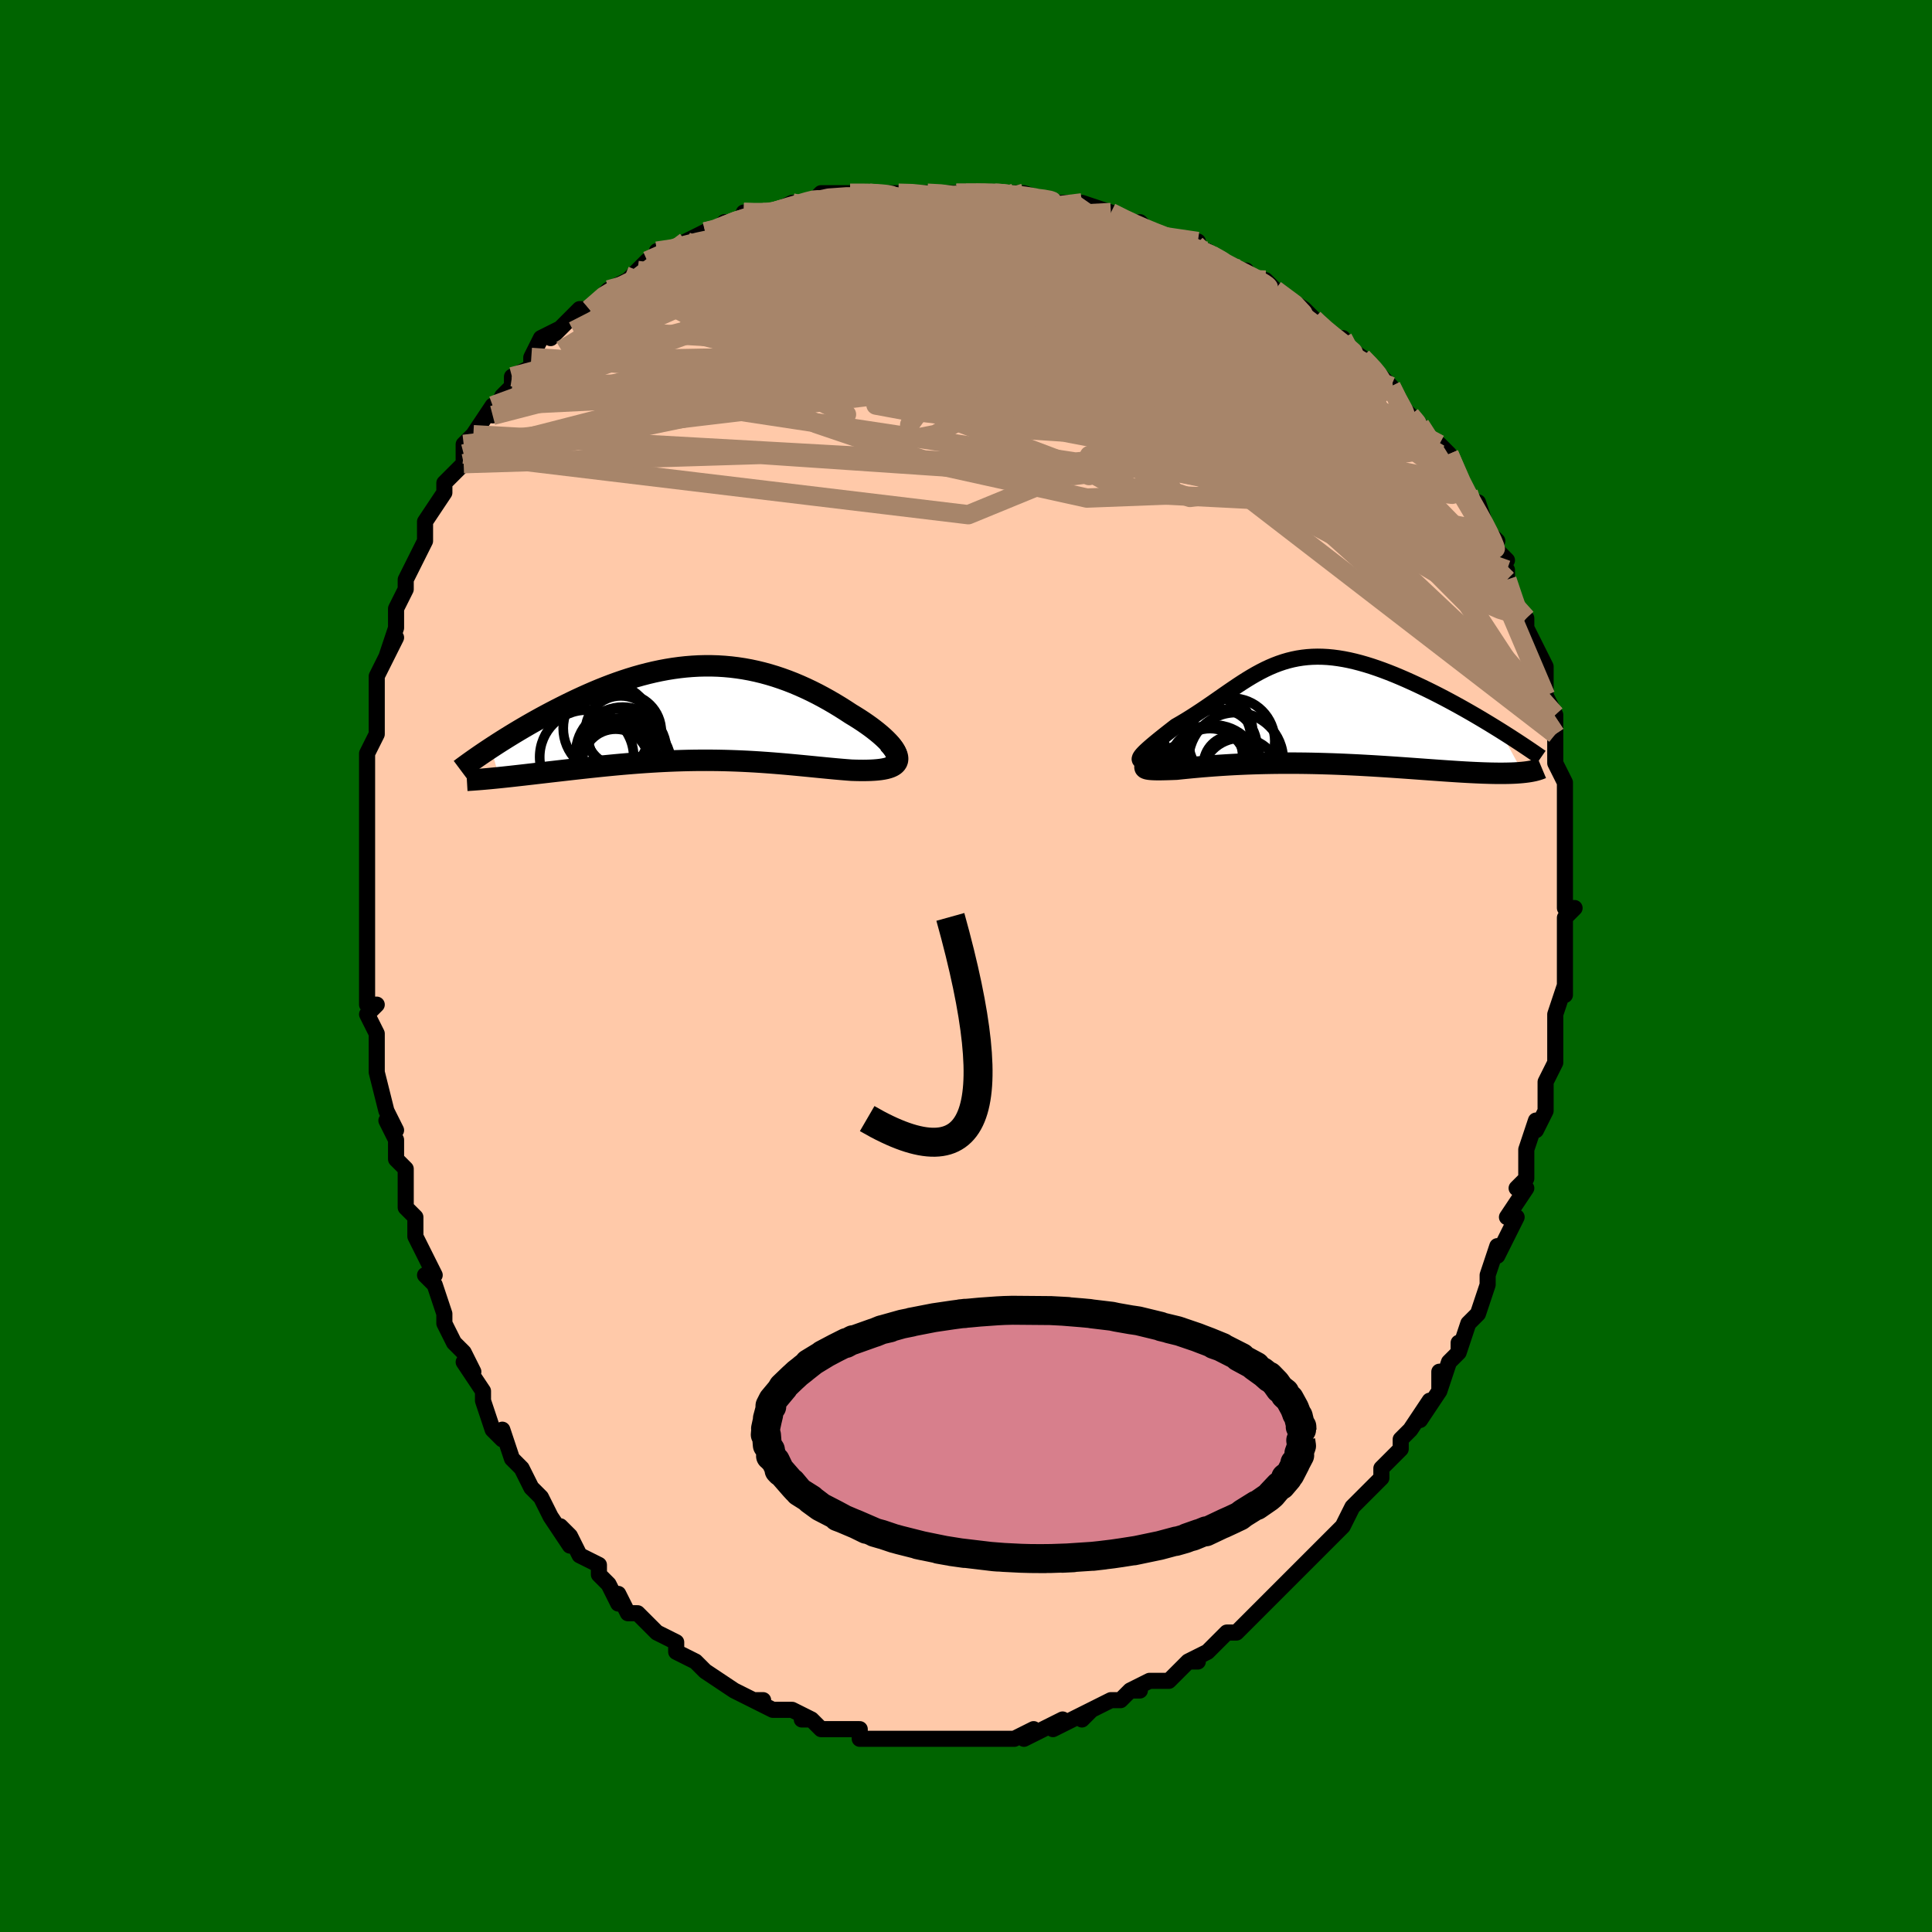 <svg viewBox="-100 -100 200 200" xmlns="http://www.w3.org/2000/svg" width="400" height="400" id="face-svg"><defs><clipPath id="leftEyeClipPath"><polyline points="19.922,3.916,19.793,3.701,19.631,3.474,19.44,3.239,19.22,2.995,18.974,2.745,18.702,2.488,18.407,2.227,18.089,1.962,17.75,1.694,17.392,1.424,17.015,1.154,16.621,0.883,16.211,0.614,15.786,0.346,15.347,0.08,14.8,-0.278,14.242,-0.631,13.671,-0.977,13.091,-1.315,12.5,-1.644,11.901,-1.963,11.294,-2.269,10.679,-2.562,10.058,-2.841,9.431,-3.106,8.798,-3.354,8.159,-3.585,7.516,-3.8,6.869,-3.996,6.219,-4.174,5.565,-4.333,4.908,-4.473,4.248,-4.593,3.587,-4.693,2.924,-4.774,2.259,-4.835,1.594,-4.876,0.928,-4.897,0.262,-4.899,-0.404,-4.882,-1.069,-4.845,-1.733,-4.791,-2.395,-4.718,-3.056,-4.628,-3.714,-4.521,-4.369,-4.398,-5.022,-4.259,-5.67,-4.105,-6.315,-3.938,-6.955,-3.757,-7.589,-3.563,-8.219,-3.358,-8.842,-3.143,-9.459,-2.917,-10.069,-2.683,-10.671,-2.442,-11.266,-2.193,-11.852,-1.938,-12.43,-1.679,-12.998,-1.416,-13.556,-1.15,-14.104,-0.882,-14.642,-0.613,-15.169,-0.345,-15.684,-0.077,-16.189,0.191,-16.685,0.459,-17.174,0.729,-17.653,0.998,-18.123,1.267,-18.583,1.535,-19.034,1.802,-19.476,2.067,-19.907,2.33,-20.327,2.59,-20.738,2.848,-21.138,3.102,-21.527,3.354,-21.905,3.601,-21.051,6.677,-20.656,6.636,-20.25,6.593,-19.834,6.548,-19.407,6.5,-18.97,6.451,-18.523,6.401,-18.066,6.348,-17.6,6.295,-17.125,6.239,-16.641,6.183,-16.149,6.126,-15.649,6.068,-15.14,6.01,-14.625,5.951,-14.1,5.891,-13.565,5.83,-13.02,5.769,-12.464,5.707,-11.9,5.645,-11.328,5.584,-10.748,5.523,-10.16,5.463,-9.566,5.405,-8.967,5.348,-8.361,5.293,-7.751,5.241,-7.137,5.191,-6.518,5.144,-5.897,5.1,-5.273,5.06,-4.646,5.023,-4.017,4.99,-3.387,4.961,-2.756,4.936,-2.124,4.916,-1.492,4.9,-0.86,4.889,-0.228,4.883,0.404,4.882,1.034,4.885,1.664,4.893,2.292,4.906,2.92,4.924,3.545,4.946,4.169,4.973,4.79,5.004,5.41,5.039,6.027,5.078,6.642,5.121,7.255,5.167,7.865,5.216,8.471,5.267,9.075,5.321,9.676,5.377,10.272,5.434,10.865,5.491,11.454,5.549,12.038,5.607,12.617,5.663,13.19,5.718,13.757,5.771,14.317,5.82,14.869,5.866,15.413,5.908,15.838,5.921,16.251,5.929,16.65,5.931,17.036,5.926,17.406,5.915,17.759,5.896,18.094,5.869,18.411,5.833,18.707,5.787,18.981,5.731,19.232,5.663,19.457,5.584,19.657,5.492,19.827,5.387,19.968,5.268"></polyline></clipPath><clipPath id="rightEyeClipPath"><polyline points="-17.836,4.695,-17.748,4.564,-17.628,4.417,-17.479,4.256,-17.304,4.082,-17.104,3.896,-16.881,3.697,-16.638,3.488,-16.377,3.268,-16.098,3.038,-15.805,2.8,-15.498,2.554,-15.178,2.301,-14.848,2.041,-14.508,1.776,-14.159,1.506,-13.636,1.205,-13.116,0.894,-12.601,0.574,-12.09,0.246,-11.585,-0.086,-11.084,-0.423,-10.59,-0.761,-10.1,-1.1,-9.616,-1.437,-9.137,-1.772,-8.661,-2.101,-8.189,-2.424,-7.721,-2.739,-7.254,-3.045,-6.789,-3.339,-6.324,-3.621,-5.86,-3.889,-5.394,-4.142,-4.927,-4.379,-4.458,-4.599,-3.985,-4.801,-3.509,-4.983,-3.029,-5.146,-2.543,-5.289,-2.052,-5.41,-1.555,-5.511,-1.051,-5.589,-0.541,-5.646,-0.024,-5.681,0.499,-5.694,1.03,-5.685,1.568,-5.655,2.113,-5.603,2.665,-5.53,3.223,-5.438,3.788,-5.326,4.358,-5.194,4.933,-5.045,5.513,-4.879,6.096,-4.697,6.682,-4.499,7.271,-4.288,7.861,-4.064,8.451,-3.829,9.04,-3.583,9.627,-3.329,10.211,-3.067,10.791,-2.8,11.365,-2.529,11.932,-2.255,12.494,-1.977,13.053,-1.693,13.61,-1.404,14.163,-1.11,14.712,-0.813,15.256,-0.513,15.795,-0.211,16.328,0.093,16.854,0.398,17.372,0.703,17.883,1.008,18.385,1.312,18.879,1.615,19.364,1.915,21.748,6.29,21.479,6.314,21.197,6.335,20.901,6.352,20.593,6.365,20.271,6.374,19.936,6.38,19.588,6.383,19.227,6.382,18.853,6.378,18.467,6.371,18.068,6.36,17.657,6.347,17.234,6.33,16.799,6.311,16.351,6.289,15.889,6.265,15.412,6.237,14.922,6.207,14.418,6.174,13.901,6.14,13.37,6.103,12.826,6.065,12.271,6.025,11.702,5.984,11.123,5.942,10.532,5.899,9.93,5.856,9.317,5.813,8.695,5.77,8.064,5.727,7.423,5.685,6.775,5.644,6.118,5.604,5.455,5.567,4.784,5.53,4.109,5.497,3.427,5.465,2.742,5.436,2.052,5.41,1.359,5.388,0.664,5.368,-0.034,5.352,-0.732,5.34,-1.43,5.332,-2.128,5.328,-2.825,5.328,-3.52,5.332,-4.211,5.34,-4.899,5.353,-5.583,5.369,-6.26,5.39,-6.931,5.415,-7.595,5.444,-8.251,5.477,-8.896,5.514,-9.532,5.554,-10.156,5.597,-10.767,5.643,-11.365,5.691,-11.947,5.742,-12.513,5.794,-13.062,5.847,-13.592,5.9,-14.101,5.954,-14.507,5.969,-14.893,5.982,-15.256,5.992,-15.596,5.999,-15.912,6.002,-16.201,6,-16.462,5.993,-16.693,5.98,-16.893,5.961,-17.06,5.934,-17.191,5.901,-17.286,5.859,-17.342,5.807,-17.356,5.746,-17.327,5.674"></polyline></clipPath><filter id="fuzzy"><feTurbulence id="turbulence" baseFrequency="0.05" numOctaves="3" type="noise" result="noise"></feTurbulence><feDisplacementMap in="SourceGraphic" in2="noise" scale="2"></feDisplacementMap></filter><linearGradient id="rainbowGradient" x1="0%" y1="0%" x2="100%" y2="0%"><stop offset="0%" style="stop-color: rgb(80, 68, 68);  stop-opacity: 1"></stop><stop offset="50%" style="stop-color: rgb(255, 105, 180);  stop-opacity: 1"></stop><stop offset="100%" style="stop-color: rgb(255, 192, 203);  stop-opacity: 1"></stop></linearGradient></defs><title>That&#39;s an ugly face</title><desc>CREATED BY XUAN TANG, MORE INFO AT TXSTC55.GITHUB.IO</desc><rect x="-100" y="-100" width="100%" height="100%" opacity="1" fill="rgb(0, 100, 0)"></rect><polyline id="faceContour" points="62,-1,62,0,62,3,62,2,61,5,61,8,61,7,61,10,61,9,61,10,60,12,60,13,60,14,60,15,59,17,59,16,58,19,58,21,58,22,57,23,58,23,56,26,57,26,56,28,55,30,55,30,55,29,54,32,54,33,54,33,53,36,53,36,52,37,51,40,51,39,51,40,50,41,49,44,49,42,49,44,47,47,48,45,46,48,46,48,45,49,45,50,44,51,43,52,43,53,42,54,42,54,41,55,40,56,39,58,38,59,39,58,37,60,36,61,34,63,35,62,34,63,33,64,32,65,32,65,31,66,30,67,29,68,29,68,28,69,27,69,26,70,25,71,23,72,24,72,24,72,23,72,21,74,19,74,19,74,17,75,18,75,17,75,16,76,16,76,15,76,13,77,12,78,13,77,11,78,9,79,10,78,8,79,6,80,7,79,5,80,5,80,4,80,2,80,3,80,0,80,-1,80,-1,80,-2,80,-3,80,-3,80,-5,80,-6,80,-5,80,-7,80,-7,80,-10,80,-10,80,-11,80,-11,79,-14,79,-14,79,-15,79,-16,78,-16,78,-17,78,-16,78,-18,77,-19,77,-20,77,-22,76,-21,76,-22,76,-24,75,-24,75,-24,75,-27,73,-27,73,-28,72,-28,72,-30,71,-30,70,-32,69,-32,69,-33,68,-33,68,-34,67,-35,67,-36,65,-36,66,-37,64,-37,64,-38,63,-38,62,-40,61,-41,59,-42,58,-41,60,-43,57,-43,57,-43,57,-44,55,-45,54,-46,52,-46,52,-47,51,-48,48,-48,49,-49,48,-50,45,-50,45,-50,44,-50,44,-52,41,-51,42,-52,40,-53,39,-54,37,-54,36,-54,36,-55,33,-56,32,-55,32,-56,30,-57,28,-57,28,-57,26,-57,26,-58,25,-58,21,-59,20,-59,20,-59,19,-59,18,-60,16,-59,17,-60,15,-61,11,-61,10,-61,11,-61,9,-61,7,-62,5,-61,4,-62,4,-62,3,-62,-1,-62,-2,-62,-3,-62,-6,-62,-6,-62,-8,-62,-8,-62,-10,-62,-12,-62,-11,-62,-13,-62,-16,-62,-16,-62,-16,-62,-20,-62,-20,-62,-20,-62,-22,-61,-24,-61,-25,-61,-25,-61,-29,-61,-28,-61,-30,-60,-32,-59,-34,-60,-32,-59,-35,-59,-36,-59,-37,-58,-39,-58,-40,-58,-40,-57,-42,-56,-44,-56,-45,-56,-44,-56,-46,-54,-49,-54,-49,-54,-50,-53,-51,-52,-52,-52,-53,-52,-53,-52,-54,-51,-55,-49,-58,-49,-57,-48,-59,-47,-60,-47,-60,-47,-61,-45,-62,-45,-63,-45,-63,-44,-65,-42,-66,-43,-65,-40,-68,-41,-67,-40,-68,-39,-68,-39,-68,-37,-70,-37,-70,-35,-71,-34,-72,-33,-73,-31,-74,-32,-74,-30,-74,-29,-75,-29,-75,-29,-75,-27,-76,-26,-76,-25,-77,-23,-77,-23,-78,-21,-78,-20,-78,-20,-78,-20,-78,-18,-79,-16,-79,-16,-79,-15,-80,-14,-80,-12,-80,-10,-80,-10,-80,-10,-80,-8,-80,-7,-80,-5,-80,-5,-80,-4,-80,-3,-80,-1,-80,1,-80,0,-80,3,-80,5,-80,3,-80,6,-80,6,-80,9,-79,8,-79,9,-79,11,-79,12,-79,15,-78,15,-78,17,-77,17,-77,19,-76,18,-77,19,-76,21,-75,24,-75,23,-75,24,-74,25,-74,25,-74,27,-72,29,-72,29,-72,29,-71,31,-71,31,-71,33,-69,32,-70,35,-68,36,-67,36,-67,37,-66,39,-64,39,-65,38,-65,41,-63,42,-62,42,-62,43,-61,44,-60,44,-60,45,-58,45,-58,46,-57,47,-56,47,-56,49,-53,49,-54,50,-53,51,-51,51,-50,52,-49,52,-48,53,-48,54,-45,55,-44,54,-44,56,-42,55,-42,56,-40,56,-41,56,-40,57,-37,57,-37,58,-36,58,-35,58,-35,59,-33,59,-33,60,-31,60,-28,60,-27,60,-28,61,-26,61,-24,61,-24,61,-23,61,-23,61,-21,62,-19,62,-17,62,-18,62,-15,62,-15,62,-13,62,-12,62,-12,62,-11,62,-7,62,-6,63,-6,62,-5,62,-3,62,-2,62,-1,62,-1,62,0" fill="#ffc9a9" stroke="black" stroke-width="1.667" stroke-linejoin="round" filter="url(#fuzzy)"></polyline><g transform="translate(35.882 -26.329)"><polyline id="rightCountour" points="-17.836,4.695,-17.748,4.564,-17.628,4.417,-17.479,4.256,-17.304,4.082,-17.104,3.896,-16.881,3.697,-16.638,3.488,-16.377,3.268,-16.098,3.038,-15.805,2.8,-15.498,2.554,-15.178,2.301,-14.848,2.041,-14.508,1.776,-14.159,1.506,-13.636,1.205,-13.116,0.894,-12.601,0.574,-12.09,0.246,-11.585,-0.086,-11.084,-0.423,-10.59,-0.761,-10.1,-1.1,-9.616,-1.437,-9.137,-1.772,-8.661,-2.101,-8.189,-2.424,-7.721,-2.739,-7.254,-3.045,-6.789,-3.339,-6.324,-3.621,-5.86,-3.889,-5.394,-4.142,-4.927,-4.379,-4.458,-4.599,-3.985,-4.801,-3.509,-4.983,-3.029,-5.146,-2.543,-5.289,-2.052,-5.41,-1.555,-5.511,-1.051,-5.589,-0.541,-5.646,-0.024,-5.681,0.499,-5.694,1.03,-5.685,1.568,-5.655,2.113,-5.603,2.665,-5.53,3.223,-5.438,3.788,-5.326,4.358,-5.194,4.933,-5.045,5.513,-4.879,6.096,-4.697,6.682,-4.499,7.271,-4.288,7.861,-4.064,8.451,-3.829,9.04,-3.583,9.627,-3.329,10.211,-3.067,10.791,-2.8,11.365,-2.529,11.932,-2.255,12.494,-1.977,13.053,-1.693,13.61,-1.404,14.163,-1.11,14.712,-0.813,15.256,-0.513,15.795,-0.211,16.328,0.093,16.854,0.398,17.372,0.703,17.883,1.008,18.385,1.312,18.879,1.615,19.364,1.915,21.748,6.29,21.479,6.314,21.197,6.335,20.901,6.352,20.593,6.365,20.271,6.374,19.936,6.38,19.588,6.383,19.227,6.382,18.853,6.378,18.467,6.371,18.068,6.36,17.657,6.347,17.234,6.33,16.799,6.311,16.351,6.289,15.889,6.265,15.412,6.237,14.922,6.207,14.418,6.174,13.901,6.14,13.37,6.103,12.826,6.065,12.271,6.025,11.702,5.984,11.123,5.942,10.532,5.899,9.93,5.856,9.317,5.813,8.695,5.77,8.064,5.727,7.423,5.685,6.775,5.644,6.118,5.604,5.455,5.567,4.784,5.53,4.109,5.497,3.427,5.465,2.742,5.436,2.052,5.41,1.359,5.388,0.664,5.368,-0.034,5.352,-0.732,5.34,-1.43,5.332,-2.128,5.328,-2.825,5.328,-3.52,5.332,-4.211,5.34,-4.899,5.353,-5.583,5.369,-6.26,5.39,-6.931,5.415,-7.595,5.444,-8.251,5.477,-8.896,5.514,-9.532,5.554,-10.156,5.597,-10.767,5.643,-11.365,5.691,-11.947,5.742,-12.513,5.794,-13.062,5.847,-13.592,5.9,-14.101,5.954,-14.507,5.969,-14.893,5.982,-15.256,5.992,-15.596,5.999,-15.912,6.002,-16.201,6,-16.462,5.993,-16.693,5.98,-16.893,5.961,-17.06,5.934,-17.191,5.901,-17.286,5.859,-17.342,5.807,-17.356,5.746,-17.327,5.674" fill="white" stroke="white" stroke-width="0" stroke-linejoin="round" filter="url(#fuzzy)"></polyline></g><g transform="translate(-27.268 -26.177)"><polyline id="leftCountour" points="19.922,3.916,19.793,3.701,19.631,3.474,19.44,3.239,19.22,2.995,18.974,2.745,18.702,2.488,18.407,2.227,18.089,1.962,17.75,1.694,17.392,1.424,17.015,1.154,16.621,0.883,16.211,0.614,15.786,0.346,15.347,0.08,14.8,-0.278,14.242,-0.631,13.671,-0.977,13.091,-1.315,12.5,-1.644,11.901,-1.963,11.294,-2.269,10.679,-2.562,10.058,-2.841,9.431,-3.106,8.798,-3.354,8.159,-3.585,7.516,-3.8,6.869,-3.996,6.219,-4.174,5.565,-4.333,4.908,-4.473,4.248,-4.593,3.587,-4.693,2.924,-4.774,2.259,-4.835,1.594,-4.876,0.928,-4.897,0.262,-4.899,-0.404,-4.882,-1.069,-4.845,-1.733,-4.791,-2.395,-4.718,-3.056,-4.628,-3.714,-4.521,-4.369,-4.398,-5.022,-4.259,-5.67,-4.105,-6.315,-3.938,-6.955,-3.757,-7.589,-3.563,-8.219,-3.358,-8.842,-3.143,-9.459,-2.917,-10.069,-2.683,-10.671,-2.442,-11.266,-2.193,-11.852,-1.938,-12.43,-1.679,-12.998,-1.416,-13.556,-1.15,-14.104,-0.882,-14.642,-0.613,-15.169,-0.345,-15.684,-0.077,-16.189,0.191,-16.685,0.459,-17.174,0.729,-17.653,0.998,-18.123,1.267,-18.583,1.535,-19.034,1.802,-19.476,2.067,-19.907,2.33,-20.327,2.59,-20.738,2.848,-21.138,3.102,-21.527,3.354,-21.905,3.601,-21.051,6.677,-20.656,6.636,-20.25,6.593,-19.834,6.548,-19.407,6.5,-18.97,6.451,-18.523,6.401,-18.066,6.348,-17.6,6.295,-17.125,6.239,-16.641,6.183,-16.149,6.126,-15.649,6.068,-15.14,6.01,-14.625,5.951,-14.1,5.891,-13.565,5.83,-13.02,5.769,-12.464,5.707,-11.9,5.645,-11.328,5.584,-10.748,5.523,-10.16,5.463,-9.566,5.405,-8.967,5.348,-8.361,5.293,-7.751,5.241,-7.137,5.191,-6.518,5.144,-5.897,5.1,-5.273,5.06,-4.646,5.023,-4.017,4.99,-3.387,4.961,-2.756,4.936,-2.124,4.916,-1.492,4.9,-0.86,4.889,-0.228,4.883,0.404,4.882,1.034,4.885,1.664,4.893,2.292,4.906,2.92,4.924,3.545,4.946,4.169,4.973,4.79,5.004,5.41,5.039,6.027,5.078,6.642,5.121,7.255,5.167,7.865,5.216,8.471,5.267,9.075,5.321,9.676,5.377,10.272,5.434,10.865,5.491,11.454,5.549,12.038,5.607,12.617,5.663,13.19,5.718,13.757,5.771,14.317,5.82,14.869,5.866,15.413,5.908,15.838,5.921,16.251,5.929,16.65,5.931,17.036,5.926,17.406,5.915,17.759,5.896,18.094,5.869,18.411,5.833,18.707,5.787,18.981,5.731,19.232,5.663,19.457,5.584,19.657,5.492,19.827,5.387,19.968,5.268" fill="white" stroke="white" stroke-width="0" stroke-linejoin="round" filter="url(#fuzzy)"></polyline></g><g transform="translate(35.882 -26.329)"><polyline id="rightUpper" points="-16.315,5.053,-16.715,5.105,-17.05,5.136,-17.324,5.147,-17.54,5.138,-17.703,5.109,-17.816,5.061,-17.883,4.995,-17.906,4.912,-17.89,4.812,-17.836,4.695,-17.748,4.564,-17.628,4.417,-17.479,4.256,-17.304,4.082,-17.104,3.896,-16.881,3.697,-16.638,3.488,-16.377,3.268,-16.098,3.038,-15.805,2.8,-15.498,2.554,-15.178,2.301,-14.848,2.041,-14.508,1.776,-14.159,1.506,-13.636,1.205,-13.116,0.894,-12.601,0.574,-12.09,0.246,-11.585,-0.086,-11.084,-0.423,-10.59,-0.761,-10.1,-1.1,-9.616,-1.437,-9.137,-1.772,-8.661,-2.101,-8.189,-2.424,-7.721,-2.739,-7.254,-3.045,-6.789,-3.339,-6.324,-3.621,-5.86,-3.889,-5.394,-4.142,-4.927,-4.379,-4.458,-4.599,-3.985,-4.801,-3.509,-4.983,-3.029,-5.146,-2.543,-5.289,-2.052,-5.41,-1.555,-5.511,-1.051,-5.589,-0.541,-5.646,-0.024,-5.681,0.499,-5.694,1.03,-5.685,1.568,-5.655,2.113,-5.603,2.665,-5.53,3.223,-5.438,3.788,-5.326,4.358,-5.194,4.933,-5.045,5.513,-4.879,6.096,-4.697,6.682,-4.499,7.271,-4.288,7.861,-4.064,8.451,-3.829,9.04,-3.583,9.627,-3.329,10.211,-3.067,10.791,-2.8,11.365,-2.529,11.932,-2.255,12.494,-1.977,13.053,-1.693,13.61,-1.404,14.163,-1.11,14.712,-0.813,15.256,-0.513,15.795,-0.211,16.328,0.093,16.854,0.398,17.372,0.703,17.883,1.008,18.385,1.312,18.879,1.615,19.364,1.915,19.839,2.214,20.304,2.509,20.758,2.802,21.203,3.091,21.636,3.376,22.059,3.657,22.471,3.934,22.872,4.207,23.262,4.475,23.642,4.739" fill="none" stroke="black" stroke-width="1.667" stroke-linejoin="round" filter="url(#fuzzy)"></polyline><polyline id="rightLower" points="-14.131,4.173,-14.728,4.402,-15.256,4.611,-15.718,4.8,-16.116,4.972,-16.454,5.126,-16.734,5.264,-16.959,5.387,-17.131,5.496,-17.253,5.591,-17.327,5.674,-17.356,5.746,-17.342,5.807,-17.286,5.859,-17.191,5.901,-17.06,5.934,-16.893,5.961,-16.693,5.98,-16.462,5.993,-16.201,6,-15.912,6.002,-15.596,5.999,-15.256,5.992,-14.893,5.982,-14.507,5.969,-14.101,5.954,-13.592,5.9,-13.062,5.847,-12.513,5.794,-11.947,5.742,-11.365,5.691,-10.767,5.643,-10.156,5.597,-9.532,5.554,-8.896,5.514,-8.251,5.477,-7.595,5.444,-6.931,5.415,-6.26,5.39,-5.583,5.369,-4.899,5.353,-4.211,5.34,-3.52,5.332,-2.825,5.328,-2.128,5.328,-1.43,5.332,-0.732,5.34,-0.034,5.352,0.664,5.368,1.359,5.388,2.052,5.41,2.742,5.436,3.427,5.465,4.109,5.497,4.784,5.53,5.455,5.567,6.118,5.604,6.775,5.644,7.423,5.685,8.064,5.727,8.695,5.77,9.317,5.813,9.93,5.856,10.532,5.899,11.123,5.942,11.702,5.984,12.271,6.025,12.826,6.065,13.37,6.103,13.901,6.14,14.418,6.174,14.922,6.207,15.412,6.237,15.889,6.265,16.351,6.289,16.799,6.311,17.234,6.33,17.657,6.347,18.068,6.36,18.467,6.371,18.853,6.378,19.227,6.382,19.588,6.383,19.936,6.38,20.271,6.374,20.593,6.365,20.901,6.352,21.197,6.335,21.479,6.314,21.748,6.29,22.004,6.262,22.247,6.231,22.477,6.195,22.694,6.156,22.897,6.114,23.089,6.067,23.267,6.017,23.434,5.964,23.588,5.907,23.731,5.847" fill="none" stroke="black" stroke-width="2.222" stroke-linejoin="round" filter="url(#fuzzy)"></polyline><!--[--><circle r="4.804" cx="-10.265" cy="6.178" stroke="black" fill="none" stroke-width="1" filter="url(#fuzzy)" clip-path="url(#rightEyeClipPath)"></circle><circle r="4.895" cx="-7.934" cy="4.986" stroke="black" fill="none" stroke-width="1" filter="url(#fuzzy)" clip-path="url(#rightEyeClipPath)"></circle><circle r="3.011" cx="-8.29" cy="5.501" stroke="black" fill="none" stroke-width="1" filter="url(#fuzzy)" clip-path="url(#rightEyeClipPath)"></circle><circle r="4.629" cx="-10.807" cy="2.31" stroke="black" fill="none" stroke-width="1" filter="url(#fuzzy)" clip-path="url(#rightEyeClipPath)"></circle><circle r="4.592" cx="-10.969" cy="2.857" stroke="black" fill="none" stroke-width="1" filter="url(#fuzzy)" clip-path="url(#rightEyeClipPath)"></circle><circle r="3.12" cx="-10.37" cy="4.532" stroke="black" fill="none" stroke-width="1" filter="url(#fuzzy)" clip-path="url(#rightEyeClipPath)"></circle><circle r="4.463" cx="-8.375" cy="3.061" stroke="black" fill="none" stroke-width="1" filter="url(#fuzzy)" clip-path="url(#rightEyeClipPath)"></circle><circle r="3.913" cx="-9.672" cy="3.632" stroke="black" fill="none" stroke-width="1" filter="url(#fuzzy)" clip-path="url(#rightEyeClipPath)"></circle><circle r="4.071" cx="-7.448" cy="6.807" stroke="black" fill="none" stroke-width="1" filter="url(#fuzzy)" clip-path="url(#rightEyeClipPath)"></circle><circle r="3.766" cx="-10.62" cy="5.513" stroke="black" fill="none" stroke-width="1" filter="url(#fuzzy)" clip-path="url(#rightEyeClipPath)"></circle><!--]--></g><g transform="translate(-27.268 -26.177)"><polyline id="leftUpper" points="19.03,5.193,19.331,5.159,19.579,5.101,19.776,5.019,19.924,4.915,20.026,4.791,20.084,4.647,20.101,4.487,20.078,4.311,20.018,4.12,19.922,3.916,19.793,3.701,19.631,3.474,19.44,3.239,19.22,2.995,18.974,2.745,18.702,2.488,18.407,2.227,18.089,1.962,17.75,1.694,17.392,1.424,17.015,1.154,16.621,0.883,16.211,0.614,15.786,0.346,15.347,0.08,14.8,-0.278,14.242,-0.631,13.671,-0.977,13.091,-1.315,12.5,-1.644,11.901,-1.963,11.294,-2.269,10.679,-2.562,10.058,-2.841,9.431,-3.106,8.798,-3.354,8.159,-3.585,7.516,-3.8,6.869,-3.996,6.219,-4.174,5.565,-4.333,4.908,-4.473,4.248,-4.593,3.587,-4.693,2.924,-4.774,2.259,-4.835,1.594,-4.876,0.928,-4.897,0.262,-4.899,-0.404,-4.882,-1.069,-4.845,-1.733,-4.791,-2.395,-4.718,-3.056,-4.628,-3.714,-4.521,-4.369,-4.398,-5.022,-4.259,-5.67,-4.105,-6.315,-3.938,-6.955,-3.757,-7.589,-3.563,-8.219,-3.358,-8.842,-3.143,-9.459,-2.917,-10.069,-2.683,-10.671,-2.442,-11.266,-2.193,-11.852,-1.938,-12.43,-1.679,-12.998,-1.416,-13.556,-1.15,-14.104,-0.882,-14.642,-0.613,-15.169,-0.345,-15.684,-0.077,-16.189,0.191,-16.685,0.459,-17.174,0.729,-17.653,0.998,-18.123,1.267,-18.583,1.535,-19.034,1.802,-19.476,2.067,-19.907,2.33,-20.327,2.59,-20.738,2.848,-21.138,3.102,-21.527,3.354,-21.905,3.601,-22.273,3.845,-22.63,4.084,-22.976,4.319,-23.311,4.55,-23.635,4.776,-23.948,4.997,-24.251,5.214,-24.543,5.426,-24.826,5.633,-25.097,5.835" fill="none" stroke="black" stroke-width="2.222" stroke-linejoin="round" filter="url(#fuzzy)"></polyline><polyline id="leftLower" points="19.253,3.087,19.533,3.401,19.76,3.69,19.936,3.957,20.065,4.201,20.149,4.425,20.189,4.629,20.189,4.815,20.151,4.982,20.076,5.133,19.968,5.268,19.827,5.387,19.657,5.492,19.457,5.584,19.232,5.663,18.981,5.731,18.707,5.787,18.411,5.833,18.094,5.869,17.759,5.896,17.406,5.915,17.036,5.926,16.65,5.931,16.251,5.929,15.838,5.921,15.413,5.908,14.869,5.866,14.317,5.82,13.757,5.771,13.19,5.718,12.617,5.663,12.038,5.607,11.454,5.549,10.865,5.491,10.272,5.434,9.676,5.377,9.075,5.321,8.471,5.267,7.865,5.216,7.255,5.167,6.642,5.121,6.027,5.078,5.41,5.039,4.79,5.004,4.169,4.973,3.545,4.946,2.92,4.924,2.292,4.906,1.664,4.893,1.034,4.885,0.404,4.882,-0.228,4.883,-0.86,4.889,-1.492,4.9,-2.124,4.916,-2.756,4.936,-3.387,4.961,-4.017,4.99,-4.646,5.023,-5.273,5.06,-5.897,5.1,-6.518,5.144,-7.137,5.191,-7.751,5.241,-8.361,5.293,-8.967,5.348,-9.566,5.405,-10.16,5.463,-10.748,5.523,-11.328,5.584,-11.9,5.645,-12.464,5.707,-13.02,5.769,-13.565,5.83,-14.1,5.891,-14.625,5.951,-15.14,6.01,-15.649,6.068,-16.149,6.126,-16.641,6.183,-17.125,6.239,-17.6,6.295,-18.066,6.348,-18.523,6.401,-18.97,6.451,-19.407,6.5,-19.834,6.548,-20.25,6.593,-20.656,6.636,-21.051,6.677,-21.436,6.716,-21.809,6.752,-22.171,6.786,-22.522,6.818,-22.863,6.847,-23.192,6.874,-23.51,6.898,-23.817,6.92,-24.114,6.94,-24.4,6.957" fill="none" stroke="black" stroke-width="2.222" stroke-linejoin="round" filter="url(#fuzzy)"></polyline><!--[--><circle r="4.538" cx="-8.265" cy="3.915" stroke="black" fill="none" stroke-width="1" filter="url(#fuzzy)" clip-path="url(#leftEyeClipPath)"></circle><circle r="4.638" cx="-9.788" cy="1.568" stroke="black" fill="none" stroke-width="1" filter="url(#fuzzy)" clip-path="url(#leftEyeClipPath)"></circle><circle r="4.866" cx="-11.997" cy="4.546" stroke="black" fill="none" stroke-width="1" filter="url(#fuzzy)" clip-path="url(#leftEyeClipPath)"></circle><circle r="3.67" cx="-8.467" cy="1.88" stroke="black" fill="none" stroke-width="1" filter="url(#fuzzy)" clip-path="url(#leftEyeClipPath)"></circle><circle r="3.73" cx="-8.97" cy="4.606" stroke="black" fill="none" stroke-width="1" filter="url(#fuzzy)" clip-path="url(#leftEyeClipPath)"></circle><circle r="4.689" cx="-8.441" cy="4.16" stroke="black" fill="none" stroke-width="1" filter="url(#fuzzy)" clip-path="url(#leftEyeClipPath)"></circle><circle r="3.062" cx="-8.75" cy="2.62" stroke="black" fill="none" stroke-width="1" filter="url(#fuzzy)" clip-path="url(#leftEyeClipPath)"></circle><circle r="3.453" cx="-9.004" cy="5.108" stroke="black" fill="none" stroke-width="1" filter="url(#fuzzy)" clip-path="url(#leftEyeClipPath)"></circle><circle r="3.909" cx="-8.179" cy="1.912" stroke="black" fill="none" stroke-width="1" filter="url(#fuzzy)" clip-path="url(#leftEyeClipPath)"></circle><circle r="4.9" cx="-8.137" cy="5.39" stroke="black" fill="none" stroke-width="1" filter="url(#fuzzy)" clip-path="url(#leftEyeClipPath)"></circle><!--]--></g><g id="hairs"><!--[--><polyline points="-23,-78,-21.294,-77.928,-19.766,-77.749,-18.048,-77.526,-15.898,-77.276,-13.288,-76.978,-10.299,-76.605,-7.013,-76.139,-3.473,-75.569,0.287,-74.888,4.212,-74.104,8.224,-73.237,12.254,-72.319,16.282,-71.373,20.351,-70.391,24.5,-69.35,28.638,-68.302,32.491,-67.471" fill="none" stroke="rgb(167, 133, 106)" stroke-width="2" stroke-linejoin="round" filter="url(#fuzzy)"></polyline><polyline points="32,-70,34.016,-68.506,34.87,-67.583,35.123,-66.899,34.981,-66.339,34.477,-65.89,33.621,-65.527,32.425,-65.214,30.882,-64.925,28.953,-64.662,26.584,-64.433,23.728,-64.241,20.353,-64.082,16.446,-63.948,12.01,-63.843,7.057,-63.782,1.605,-63.787,-4.333,-63.888,-10.752,-64.12,-17.661,-64.514,-25.098,-65.055,-33.251,-65.527" fill="none" stroke="rgb(167, 133, 106)" stroke-width="2" stroke-linejoin="round" filter="url(#fuzzy)"></polyline><polyline points="-26,-76,-24.881,-76.68,-23.816,-77.112,-22.942,-77.382,-22.298,-77.485,-21.903,-77.446,-21.732,-77.307,-21.743,-77.092,-21.924,-76.803,-22.303,-76.423,-22.928,-75.92,-23.846,-75.252,-25.1,-74.378,-26.74,-73.262,-28.829,-71.881,-31.407,-70.228,-34.456,-68.31,-37.915,-66.152,-41.883,-63.75" fill="none" stroke="rgb(167, 133, 106)" stroke-width="2" stroke-linejoin="round" filter="url(#fuzzy)"></polyline><polyline points="-4,-80,-2.64,-79.927,-0.938,-79.716,0.836,-79.376,2.686,-78.921,4.622,-78.357,6.633,-77.688,8.716,-76.914,10.88,-76.037,13.128,-75.075,15.448,-74.052,17.827,-72.997,20.253,-71.923,22.712,-70.835,25.173,-69.733,27.587,-68.62,29.903,-67.513,32.085,-66.436,34.121,-65.422,36.02,-64.499,37.796,-63.682,39.443,-62.961,40.9,-62.352" fill="none" stroke="rgb(167, 133, 106)" stroke-width="2" stroke-linejoin="round" filter="url(#fuzzy)"></polyline><polyline points="24,-74,24.814,-73.847,25.802,-73.331,26.957,-72.692,28.049,-72.118,28.97,-71.65,29.725,-71.267,30.344,-70.941,30.832,-70.657,31.163,-70.423,31.292,-70.272,31.151,-70.255,30.666,-70.433,29.797,-70.848,28.568,-71.511,27.053,-72.424,25.374,-73.633" fill="none" stroke="rgb(167, 133, 106)" stroke-width="2" stroke-linejoin="round" filter="url(#fuzzy)"></polyline><polyline points="-20,-78,-18.027,-78.517,-16.052,-78.507,-13.922,-78.219,-11.425,-77.693,-8.502,-76.919,-5.216,-75.91,-1.668,-74.702,2.079,-73.34,6.019,-71.857,10.167,-70.277,14.521,-68.623,19.036,-66.919,23.651,-65.183,28.317,-63.413,33.006,-61.592,37.681,-59.748,42.282,-57.985" fill="none" stroke="rgb(167, 133, 106)" stroke-width="2" stroke-linejoin="round" filter="url(#fuzzy)"></polyline><polyline points="-33,-73,-31.693,-73.575,-30.518,-73.736,-29.046,-73.744,-27.298,-73.653,-25.268,-73.471,-22.921,-73.208,-20.24,-72.874,-17.255,-72.471,-14.022,-71.994,-10.604,-71.435,-7.053,-70.786,-3.405,-70.048,0.327,-69.235,4.148,-68.369,8.067,-67.475,12.08,-66.57,16.168,-65.655,20.293,-64.72,24.422,-63.759,28.539,-62.77,32.642,-61.749,36.715,-60.677,40.755,-59.498" fill="none" stroke="rgb(167, 133, 106)" stroke-width="2" stroke-linejoin="round" filter="url(#fuzzy)"></polyline><polyline points="15,-78,16.421,-77.293,17.46,-76.807,18.414,-76.394,19.436,-75.973,20.594,-75.515,21.833,-75.041,23.027,-74.582,24.072,-74.159,24.931,-73.779,25.608,-73.447,26.109,-73.181,26.42,-73.012,26.506,-72.971,26.339,-73.077,25.903,-73.325,25.167,-73.698,23.988,-74.186,22.023,-74.841" fill="none" stroke="rgb(167, 133, 106)" stroke-width="2" stroke-linejoin="round" filter="url(#fuzzy)"></polyline><polyline points="41,-63,41.68,-62.311,42.173,-61.78,42.61,-61.245,42.947,-60.718,43.15,-60.235,43.215,-59.825,43.15,-59.509,42.958,-59.298,42.627,-59.2,42.132,-59.226,41.427,-59.39,40.464,-59.707,39.194,-60.188,37.584,-60.841,35.622,-61.678,33.321,-62.714,30.701,-63.965,27.774,-65.451,24.52,-67.196,20.896,-69.224,16.892,-71.541,12.599,-74.122,8.143,-76.94" fill="none" stroke="rgb(167, 133, 106)" stroke-width="2" stroke-linejoin="round" filter="url(#fuzzy)"></polyline><polyline points="-39,-68,-38.303,-68.53,-36.867,-69.428,-35.031,-70.373,-32.902,-71.345,-30.568,-72.326,-28.106,-73.27,-25.575,-74.14,-23.011,-74.926,-20.434,-75.642,-17.858,-76.308,-15.292,-76.939,-12.753,-77.541,-10.275,-78.12,-7.909,-78.672,-5.734,-79.183,-3.956,-79.628" fill="none" stroke="rgb(167, 133, 106)" stroke-width="2" stroke-linejoin="round" filter="url(#fuzzy)"></polyline><polyline points="-23,-77,-22.314,-77.599,-21.039,-77.78,-19.642,-77.812,-18.113,-77.828,-16.367,-77.872,-14.389,-77.939,-12.221,-78.004,-9.917,-78.042,-7.514,-78.032,-5.047,-77.965,-2.559,-77.844,-0.103,-77.686,2.284,-77.512,4.595,-77.337,6.842,-77.168,9.019,-77.008,11.069,-76.858,12.884,-76.735,14.371,-76.669,15.589,-76.675,16.9,-76.636" fill="none" stroke="rgb(167, 133, 106)" stroke-width="2" stroke-linejoin="round" filter="url(#fuzzy)"></polyline><polyline points="-7,-80,-5.574,-79.96,-4.408,-79.845,-3.03,-79.664,-1.377,-79.424,0.469,-79.133,2.419,-78.797,4.409,-78.421,6.402,-78.008,8.376,-77.558,10.329,-77.066,12.261,-76.534,14.171,-75.973,16.048,-75.406,17.873,-74.862,19.63,-74.366,21.298,-73.927,22.851,-73.541,24.25,-73.199,25.453,-72.892,26.427,-72.62,27.165,-72.392,27.716,-72.225,28.241,-72.146" fill="none" stroke="rgb(167, 133, 106)" stroke-width="2" stroke-linejoin="round" filter="url(#fuzzy)"></polyline><polyline points="33,-69,33.044,-69.074,33.648,-68.413,33.929,-67.689,33.751,-67.043,33.123,-66.492,32.05,-66.028,30.535,-65.621,28.579,-65.232,26.175,-64.838,23.299,-64.444,19.915,-64.076,15.996,-63.76,11.53,-63.512,6.514,-63.333,0.94,-63.213,-5.206,-63.135,-11.954,-63.079,-19.34,-63.02,-27.391,-62.915,-36.046,-62.752" fill="none" stroke="rgb(167, 133, 106)" stroke-width="2" stroke-linejoin="round" filter="url(#fuzzy)"></polyline><polyline points="44,-60,44.635,-58.709,45.002,-57.993,45.254,-57.438,45.371,-56.954,45.305,-56.546,45.005,-56.237,44.424,-56.04,43.526,-55.959,42.29,-56.007,40.708,-56.203,38.781,-56.571,36.504,-57.128,33.864,-57.887,30.838,-58.866,27.402,-60.086,23.536,-61.576,19.219,-63.351,14.42,-65.413,9.099,-67.746,3.253,-70.307,-3.022,-73.02,-9.525,-75.831" fill="none" stroke="rgb(167, 133, 106)" stroke-width="2" stroke-linejoin="round" filter="url(#fuzzy)"></polyline><polyline points="-23,-78,-21.523,-77.996,-20.689,-78.005,-20.118,-78.069,-19.57,-78.186,-19.021,-78.315,-18.558,-78.407,-18.267,-78.413,-18.201,-78.291,-18.397,-78.003,-18.908,-77.524,-19.794,-76.852,-21.096,-75.999,-22.816,-74.989,-24.926,-73.851,-27.407,-72.616,-30.275,-71.298,-33.595,-69.853,-37.555,-68.053" fill="none" stroke="rgb(167, 133, 106)" stroke-width="2" stroke-linejoin="round" filter="url(#fuzzy)"></polyline><polyline points="52,-49,52.261,-48.212,52.695,-47.333,52.964,-46.465,52.936,-45.808,52.595,-45.423,51.962,-45.304,51.056,-45.429,49.889,-45.774,48.467,-46.315,46.786,-47.042,44.832,-47.963,42.583,-49.105,40.008,-50.494,37.074,-52.143,33.753,-54.05,30.025,-56.201,25.878,-58.595,21.307,-61.248,16.328,-64.211,10.956,-67.556,5.168,-71.33,-1.144,-75.501" fill="none" stroke="rgb(167, 133, 106)" stroke-width="2" stroke-linejoin="round" filter="url(#fuzzy)"></polyline><polyline points="-27,-76,-25.982,-76.263,-24.875,-76.699,-23.807,-77.105,-22.853,-77.417,-22.05,-77.624,-21.399,-77.752,-20.876,-77.831,-20.452,-77.879,-20.127,-77.889,-19.924,-77.837,-19.881,-77.691,-20.033,-77.422,-20.407,-77.012,-21.031,-76.456,-21.928,-75.763,-23.113,-74.954,-24.586,-74.048,-26.342,-73.052,-28.391,-71.951,-30.776,-70.711,-33.57,-69.299,-36.837,-67.684,-40.643,-65.736" fill="none" stroke="rgb(167, 133, 106)" stroke-width="2" stroke-linejoin="round" filter="url(#fuzzy)"></polyline><polyline points="-10,-80,-9.667,-79.883,-8.503,-79.546,-6.661,-79.002,-4.388,-78.261,-1.836,-77.335,0.951,-76.243,3.977,-75.006,7.244,-73.648,10.719,-72.193,14.345,-70.659,18.066,-69.058,21.841,-67.399,25.64,-65.695,29.444,-63.967,33.241,-62.231,37.013,-60.47,40.706,-58.637,44.175,-56.842" fill="none" stroke="rgb(167, 133, 106)" stroke-width="2" stroke-linejoin="round" filter="url(#fuzzy)"></polyline><polyline points="24,-75,23.788,-74.663,24.464,-74.008,25.599,-73.176,27.036,-72.186,28.648,-71.095,30.304,-69.975,31.914,-68.869,33.45,-67.788,34.917,-66.734,36.322,-65.703,37.661,-64.707,38.92,-63.775,40.073,-62.955,41.062,-62.306,41.783,-61.885,42.122,-61.751" fill="none" stroke="rgb(167, 133, 106)" stroke-width="2" stroke-linejoin="round" filter="url(#fuzzy)"></polyline><polyline points="50,-53,50.707,-51.395,51.257,-50.141,51.823,-49.028,52.435,-47.934,53.063,-46.828,53.649,-45.755,54.138,-44.799,54.497,-44.031,54.714,-43.496,54.791,-43.212,54.734,-43.176,54.553,-43.377,54.257,-43.816,53.836,-44.517,53.262,-45.529,52.489,-46.892,51.466,-48.614,50.154,-50.713,48.565,-53.267" fill="none" stroke="rgb(167, 133, 106)" stroke-width="2" stroke-linejoin="round" filter="url(#fuzzy)"></polyline><polyline points="46,-57,46.62,-56.24,46.928,-55.526,46.954,-54.909,46.612,-54.424,45.858,-54.043,44.677,-53.762,43.064,-53.615,41.015,-53.633,38.52,-53.823,35.551,-54.185,32.073,-54.726,28.05,-55.468,23.465,-56.441,18.324,-57.67,12.651,-59.168,6.466,-60.933,-0.231,-62.948,-7.469,-65.186,-15.26,-67.636,-23.615,-70.305" fill="none" stroke="rgb(167, 133, 106)" stroke-width="2" stroke-linejoin="round" filter="url(#fuzzy)"></polyline><polyline points="56,-40,56.631,-38.124,56.921,-37.286,56.99,-36.863,56.858,-36.665,56.537,-36.619,56.022,-36.699,55.291,-36.921,54.312,-37.346,53.059,-38.061,51.509,-39.142,49.644,-40.632,47.455,-42.542,44.942,-44.863,42.114,-47.59,38.977,-50.72,35.513,-54.254,31.677,-58.206,27.39,-62.617,22.535,-67.563,16.995,-73.096" fill="none" stroke="rgb(167, 133, 106)" stroke-width="2" stroke-linejoin="round" filter="url(#fuzzy)"></polyline><polyline points="57,-37,57.061,-36.858,56.86,-36.743,56.219,-36.883,55.138,-37.32,53.604,-38.052,51.568,-39.096,48.974,-40.519,45.78,-42.427,41.956,-44.926,37.475,-48.061,32.305,-51.825,26.399,-56.197,19.696,-61.192,12.163,-66.839,3.879,-73.13" fill="none" stroke="rgb(167, 133, 106)" stroke-width="2" stroke-linejoin="round" filter="url(#fuzzy)"></polyline><polyline points="1,-80,1.276,-79.985,2.563,-79.949,3.859,-79.894,5.017,-79.813,6.086,-79.691,7.054,-79.533,7.855,-79.364,8.442,-79.229,8.799,-79.164,8.901,-79.181,8.675,-79.263,8.028,-79.381,6.939,-79.517,5.448,-79.7" fill="none" stroke="rgb(167, 133, 106)" stroke-width="2" stroke-linejoin="round" filter="url(#fuzzy)"></polyline><polyline points="-1,-80,0.194,-80,1.081,-79.997,1.939,-79.983,2.618,-79.943,3.075,-79.855,3.333,-79.706,3.397,-79.504,3.246,-79.267,2.856,-79.013,2.207,-78.744,1.274,-78.44,0.012,-78.08,-1.643,-77.651,-3.753,-77.162,-6.353,-76.639,-9.438,-76.117,-12.985,-75.617,-16.99,-75.138,-21.477,-74.663,-26.358,-74.23" fill="none" stroke="rgb(167, 133, 106)" stroke-width="2" stroke-linejoin="round" filter="url(#fuzzy)"></polyline><polyline points="-16,-79,-15.499,-79.218,-14.204,-79.493,-12.367,-79.624,-10.251,-79.624,-8.051,-79.544,-5.841,-79.425,-3.612,-79.295,-1.355,-79.179,0.871,-79.099,2.941,-79.069,4.714,-79.09,6.097,-79.137,7.072,-79.165,7.681,-79.119" fill="none" stroke="rgb(167, 133, 106)" stroke-width="2" stroke-linejoin="round" filter="url(#fuzzy)"></polyline><polyline points="36,-67,36.385,-66.629,37.196,-65.898,37.993,-65.239,38.652,-64.725,39.222,-64.279,39.709,-63.881,40.034,-63.596,40.089,-63.515,39.792,-63.698,39.102,-64.174,38.01,-64.956,36.53,-66.056,34.655,-67.484,32.284,-69.191" fill="none" stroke="rgb(167, 133, 106)" stroke-width="2" stroke-linejoin="round" filter="url(#fuzzy)"></polyline><polyline points="3,-80,4.071,-79.941,4.982,-79.746,6.318,-79.384,7.954,-78.872,9.733,-78.269,11.603,-77.629,13.574,-76.969,15.654,-76.279,17.797,-75.548,19.916,-74.787,21.907,-74.034,23.688,-73.34,25.212,-72.749,26.47,-72.286,27.495,-71.948,28.349,-71.703,29.056,-71.516,29.469,-71.33" fill="none" stroke="rgb(167, 133, 106)" stroke-width="2" stroke-linejoin="round" filter="url(#fuzzy)"></polyline><polyline points="-39,-68,-37.463,-69.344,-35.962,-70.244,-34.21,-71.108,-32.251,-71.979,-30.173,-72.808,-28.035,-73.551,-25.867,-74.204,-23.684,-74.787,-21.485,-75.329,-19.258,-75.852,-16.982,-76.375,-14.651,-76.909,-12.292,-77.458,-9.962,-78.006,-7.72,-78.524,-5.617,-78.973,-3.717,-79.33,-2.139,-79.595,-0.881,-79.804" fill="none" stroke="rgb(167, 133, 106)" stroke-width="2" stroke-linejoin="round" filter="url(#fuzzy)"></polyline><polyline points="-12,-80,-10.745,-79.998,-10.08,-79.988,-9.459,-79.965,-8.795,-79.924,-8.19,-79.864,-7.76,-79.783,-7.575,-79.675,-7.661,-79.529,-8.042,-79.329,-8.761,-79.059,-9.876,-78.707,-11.439,-78.271,-13.479,-77.753,-15.992,-77.161,-18.971,-76.498,-22.449,-75.744,-26.634,-74.867" fill="none" stroke="rgb(167, 133, 106)" stroke-width="2" stroke-linejoin="round" filter="url(#fuzzy)"></polyline><polyline points="-20,-78,-19.394,-78.241,-18.269,-78.597,-17.225,-78.897,-16.41,-79.133,-15.796,-79.284,-15.373,-79.316,-15.203,-79.209,-15.384,-78.966,-15.973,-78.605,-16.969,-78.144,-18.343,-77.595,-20.11,-76.955,-22.358,-76.22,-25.173,-75.386,-28.58,-74.403" fill="none" stroke="rgb(167, 133, 106)" stroke-width="2" stroke-linejoin="round" filter="url(#fuzzy)"></polyline><polyline points="0,-80,2.191,-80,3.256,-79.994,3.746,-79.956,3.977,-79.856,3.965,-79.687,3.612,-79.473,2.846,-79.248,1.641,-79.026,-0.008,-78.798,-2.126,-78.549,-4.789,-78.285,-8.134,-78.038,-12.332,-77.824,-17.44,-77.572" fill="none" stroke="rgb(167, 133, 106)" stroke-width="2" stroke-linejoin="round" filter="url(#fuzzy)"></polyline><polyline points="50,-53,50.623,-51.487,50.918,-50.501,51.043,-49.824,51.013,-49.334,50.794,-48.991,50.33,-48.828,49.562,-48.914,48.445,-49.308,46.951,-50.042,45.061,-51.119,42.763,-52.524,40.059,-54.23,36.962,-56.214,33.492,-58.486,29.647,-61.094,25.384,-64.104,20.623,-67.55,15.341,-71.388,9.778,-75.535" fill="none" stroke="rgb(167, 133, 106)" stroke-width="2" stroke-linejoin="round" filter="url(#fuzzy)"></polyline><polyline points="47,-56,48.039,-54.383,47.998,-53.812,47.205,-53.43,45.69,-53.137,43.436,-53.029,40.446,-53.18,36.728,-53.607,32.266,-54.302,27.013,-55.276,20.898,-56.564,13.866,-58.19,5.874,-60.136,-3.121,-62.337,-13.178,-64.73,-24.386,-67.297" fill="none" stroke="rgb(167, 133, 106)" stroke-width="2" stroke-linejoin="round" filter="url(#fuzzy)"></polyline><polyline points="-26,-76,-24.703,-76.646,-23.117,-76.988,-21.365,-77.135,-19.468,-77.108,-17.428,-76.958,-15.21,-76.742,-12.775,-76.498,-10.115,-76.237,-7.262,-75.954,-4.261,-75.634,-1.148,-75.266,2.046,-74.837,5.29,-74.342,8.546,-73.793,11.771,-73.215,14.933,-72.649,18.015,-72.131,20.989,-71.688,23.805,-71.322,26.433,-71.014,28.931,-70.752" fill="none" stroke="rgb(167, 133, 106)" stroke-width="2" stroke-linejoin="round" filter="url(#fuzzy)"></polyline><polyline points="46,-57,46.64,-56.233,47.003,-55.506,47.116,-54.869,46.902,-54.355,46.315,-53.931,45.335,-53.594,43.962,-53.377,42.201,-53.31,40.053,-53.409,37.497,-53.681,34.494,-54.133,30.999,-54.78,26.978,-55.64,22.417,-56.728,17.325,-58.049,11.73,-59.602,5.671,-61.378,-0.825,-63.363,-7.775,-65.551,-15.248,-67.981,-23.21,-70.761" fill="none" stroke="rgb(167, 133, 106)" stroke-width="2" stroke-linejoin="round" filter="url(#fuzzy)"></polyline><polyline points="-23,-78,-21.349,-77.941,-19.999,-77.798,-18.552,-77.63,-16.77,-77.455,-14.626,-77.249,-12.193,-76.984,-9.539,-76.635,-6.7,-76.19,-3.699,-75.642,-0.569,-74.994,2.652,-74.261,5.936,-73.464,9.272,-72.626,12.655,-71.767,16.071,-70.899,19.479,-70.035,22.821,-69.191,26.047,-68.39,29.142,-67.646,32.191,-66.894,35.435,-65.853" fill="none" stroke="rgb(167, 133, 106)" stroke-width="2" stroke-linejoin="round" filter="url(#fuzzy)"></polyline><polyline points="-21,-78,-20.369,-78.005,-19.931,-78.077,-19.36,-78.222,-18.698,-78.377,-18.086,-78.483,-17.61,-78.503,-17.298,-78.411,-17.165,-78.19,-17.242,-77.832,-17.575,-77.337,-18.202,-76.703,-19.141,-75.929,-20.397,-75.005,-21.976,-73.921,-23.892,-72.665,-26.162,-71.228,-28.794,-69.61,-31.795,-67.812,-35.173,-65.845,-38.941,-63.736,-43.144,-61.51" fill="none" stroke="rgb(167, 133, 106)" stroke-width="2" stroke-linejoin="round" filter="url(#fuzzy)"></polyline><polyline points="44,-60,44.645,-58.71,45.041,-57.997,45.335,-57.453,45.498,-56.988,45.486,-56.61,45.255,-56.346,44.763,-56.212,43.975,-56.218,42.865,-56.374,41.419,-56.699,39.631,-57.213,37.488,-57.932,34.967,-58.867,32.033,-60.037,28.649,-61.468,24.789,-63.19,20.456,-65.222,15.683,-67.573,10.502,-70.242,4.886,-73.224,-1.286,-76.492" fill="none" stroke="rgb(167, 133, 106)" stroke-width="2" stroke-linejoin="round" filter="url(#fuzzy)"></polyline><polyline points="-20,-78,-19.876,-78.054,-19.33,-78.246,-18.57,-78.466,-17.89,-78.624,-17.426,-78.674,-17.204,-78.582,-17.231,-78.319,-17.55,-77.872,-18.224,-77.246,-19.297,-76.463,-20.775,-75.543,-22.646,-74.491,-24.922,-73.287,-27.669,-71.894,-30.98,-70.278,-34.932,-68.406,-39.597,-66.136" fill="none" stroke="rgb(167, 133, 106)" stroke-width="2" stroke-linejoin="round" filter="url(#fuzzy)"></polyline><polyline points="-32,-74,-30.365,-74.245,-29.064,-74.609,-27.728,-74.947,-26.114,-75.289,-24.176,-75.661,-21.978,-76.054,-19.612,-76.448,-17.151,-76.816,-14.65,-77.135,-12.155,-77.404,-9.704,-77.637,-7.329,-77.866,-5.054,-78.115,-2.905,-78.391,-0.917,-78.67,0.894,-78.916,2.564,-79.099,4.175,-79.235,5.644,-79.431" fill="none" stroke="rgb(167, 133, 106)" stroke-width="2" stroke-linejoin="round" filter="url(#fuzzy)"></polyline><polyline points="-10,-80,-9.247,-79.923,-7.638,-79.704,-5.663,-79.357,-3.497,-78.894,-1.157,-78.331,1.394,-77.681,4.167,-76.957,7.125,-76.171,10.196,-75.335,13.305,-74.464,16.388,-73.57,19.408,-72.657,22.362,-71.711,25.266,-70.721,28.106,-69.717,30.791,-68.798,33.292,-68.001" fill="none" stroke="rgb(167, 133, 106)" stroke-width="2" stroke-linejoin="round" filter="url(#fuzzy)"></polyline><polyline points="41,-63,41.532,-62.385,41.591,-62.057,41.291,-61.856,40.557,-61.8,39.314,-61.931,37.524,-62.29,35.163,-62.912,32.206,-63.818,28.621,-65.024,24.375,-66.546,19.42,-68.418,13.662,-70.685,6.957,-73.366,-0.855,-76.449" fill="none" stroke="rgb(167, 133, 106)" stroke-width="2" stroke-linejoin="round" filter="url(#fuzzy)"></polyline><polyline points="55,-44,54.623,-43.603,54.335,-43.103,53.63,-42.879,52.459,-42.972,50.828,-43.323,48.725,-43.895,46.121,-44.712,42.977,-45.83,39.259,-47.295,34.936,-49.118,29.987,-51.284,24.405,-53.774,18.194,-56.592,11.354,-59.777,3.841,-63.412,-4.447,-67.579,-13.543,-72.244" fill="none" stroke="rgb(167, 133, 106)" stroke-width="2" stroke-linejoin="round" filter="url(#fuzzy)"></polyline><polyline points="-1,-80,0.192,-80,1.079,-80,1.942,-79.997,2.614,-79.979,3.031,-79.929,3.201,-79.827,3.118,-79.67,2.746,-79.472,2.052,-79.254,1.021,-79.028,-0.354,-78.793,-2.095,-78.542,-4.26,-78.278,-6.953,-78.018,-10.292,-77.766,-14.356,-77.498,-19.16,-77.183" fill="none" stroke="rgb(167, 133, 106)" stroke-width="2" stroke-linejoin="round" filter="url(#fuzzy)"></polyline><polyline points="9,-79,-12.941,-69.233,-1.749,-65.044,10.135,-64.164,15.12,-65.45,16.083,-66.223,16.242,-65.017,16.38,-62.183,16.021,-58.859,15.258,-55.919,15.074,-53.795,15.659,-52.78,15.042,-52.582,10.923,-51.103,0.24,-46.718,-52,-53" fill="none" stroke="rgb(167, 133, 106)" stroke-width="2" stroke-linejoin="round" filter="url(#fuzzy)"></polyline><polyline points="58,-36,33.702,-55.586,21.496,-60.332,13.642,-62.376,14.631,-61.377,22.085,-58.201,29.708,-55.139,32.654,-53.966,29.891,-55.103,23.804,-57.914,18.226,-61.338,16.016,-64.405,17.476,-66.56,20.767,-67.712,24.003,-67.926,26.511,-67.124,26.126,-65.719,12.96,-66.203,-34,-72" fill="none" stroke="rgb(167, 133, 106)" stroke-width="2" stroke-linejoin="round" filter="url(#fuzzy)"></polyline><polyline points="61,-24,22.31,-58.582,7.875,-70.457,5.915,-73.674,7.398,-73.68,9.81,-72.39,13.062,-70.365,16.665,-68.028,19.323,-66.124,19.955,-65.401,18.711,-66.018,16.833,-67.425,15.298,-68.926,13.494,-70.353,9.472,-72.07,1.922,-74.227,-7.978,-76.171,-17.077,-77.008,-22.877,-76.84,-27,-76" fill="none" stroke="rgb(167, 133, 106)" stroke-width="2" stroke-linejoin="round" filter="url(#fuzzy)"></polyline><polyline points="-20,-78,19.677,-60.252,18.473,-60.082,11.413,-62.293,9.994,-62.891,12.408,-62.293,14.904,-61.572,15.942,-61.305,15.714,-61.591,14.759,-62.287,13.341,-63.185,11.496,-64.126,9.223,-65.081,6.612,-66.165,3.928,-67.533,1.557,-69.22,-0.337,-71.045,-2.262,-72.645,-5.313,-73.614,-10.062,-73.586,-14.903,-72.261,-15.2,-69.506,-4.542,-65.779,19.837,-62.89,38,-65" fill="none" stroke="rgb(167, 133, 106)" stroke-width="2" stroke-linejoin="round" filter="url(#fuzzy)"></polyline><polyline points="49,-54,12.251,-63.29,-12.738,-63.091,-16.843,-60.907,-6.547,-58.49,8.921,-56.554,22.719,-55.193,31.117,-54.394,32.579,-54.362,27.098,-55.342,16.094,-57.246,2.301,-59.484,-10.764,-61.142,-19.63,-61.358,-21.625,-59.659,-15.538,-56.159,-2.564,-51.768,12.513,-48.439,21.658,-48.79,18.989,-53.467,14.468,-55.844,56,-41" fill="none" stroke="rgb(167, 133, 106)" stroke-width="2" stroke-linejoin="round" filter="url(#fuzzy)"></polyline><polyline points="-52,-53,-12.225,-63.217,-7.767,-65.071,-7.523,-62.203,-8.731,-59.359,-9.316,-58.063,-6.433,-57.53,0.441,-56.747,9.372,-55.412,17.805,-53.813,24.012,-52.414,27.453,-51.586,28.585,-51.524,28.584,-52.231,28.898,-53.536,30.523,-55.16,33.301,-56.827,35.895,-58.394,36.675,-59.931,34.991,-61.608,31.804,-63.207,28.219,-63.809,18.906,-64.279,-23,-77" fill="none" stroke="rgb(167, 133, 106)" stroke-width="2" stroke-linejoin="round" filter="url(#fuzzy)"></polyline><polyline points="24,-74,3.065,-65.82,-0.056,-61.733,-4.131,-64.176,-7.188,-68.647,-9.179,-72.134,-10.768,-73.705,-11.339,-73.452,-9.167,-71.733,-2.551,-68.794,8.75,-64.616,22.313,-59.121,32.881,-52.893,33.662,-48.096,18.963,-48.841,-9.762,-59.685,-23,-78" fill="none" stroke="rgb(167, 133, 106)" stroke-width="2" stroke-linejoin="round" filter="url(#fuzzy)"></polyline><polyline points="36,-67,7.271,-59.417,9.659,-55.851,5.561,-56.031,-2.278,-57.932,-8.843,-60.327,-13.302,-62.761,-16.314,-65.161,-18.27,-67.458,-19.256,-69.397,-19.182,-70.596,-17.544,-70.722,-13.348,-69.574,-5.635,-67.065,5.596,-63.21,18.793,-58.295,31.091,-53.198,39.375,-49.53,41.671,-49.186,38.317,-53.168,32.512,-60.187,29.488,-66.347,32.974,-67.363,42,-62" fill="none" stroke="rgb(167, 133, 106)" stroke-width="2" stroke-linejoin="round" filter="url(#fuzzy)"></polyline><polyline points="-23,-78,-12.938,-69.062,4.254,-61.454,8.054,-57.11,3.15,-56.369,-3.866,-58.183,-9.586,-61.248,-13.324,-64.457,-15.614,-67.073,-16.889,-68.785,-16.949,-69.623,-15.253,-69.764,-11.524,-69.367,-6.105,-68.512,0.196,-67.224,6.635,-65.493,12.957,-63.293,19.252,-60.694,25.285,-58.088,30.074,-56.23,32.555,-55.751,31.775,-57.035,21.735,-62.685,-18,-79" fill="none" stroke="rgb(167, 133, 106)" stroke-width="2" stroke-linejoin="round" filter="url(#fuzzy)"></polyline><polyline points="-29,-75,-24.886,-66.407,-10.798,-69.003,-5.353,-71.027,-4.133,-70.57,-2.549,-68.698,0.327,-66.511,3.809,-64.629,7.032,-63.504,9.141,-63.554,9.404,-64.887,7.662,-67.013,4.651,-68.924,1.792,-69.603,0.535,-68.655,1.664,-66.584,4.896,-64.461,8.865,-63.173,11.256,-62.998,8.91,-64.173,-0.777,-67.683,-13.144,-73.65,-5,-80" fill="none" stroke="rgb(167, 133, 106)" stroke-width="2" stroke-linejoin="round" filter="url(#fuzzy)"></polyline><polyline points="33,-69,13.535,-70.145,15.321,-68.299,10.801,-67.691,2.149,-67.236,-3.961,-65.921,-4.652,-63.754,-1.183,-61.492,3.396,-60.042,6.698,-59.834,8.178,-60.577,8.706,-61.557,9.323,-62.225,10.431,-62.539,11.945,-62.776,13.697,-63.159,15.133,-63.738,14.689,-64.344,10.456,-63.889,-1.004,-60.349,-49,-58" fill="none" stroke="rgb(167, 133, 106)" stroke-width="2" stroke-linejoin="round" filter="url(#fuzzy)"></polyline><polyline points="-52,-52,-21.246,-52.952,11.11,-50.763,24.973,-52.576,24.13,-56.627,15.858,-60.896,6.676,-64.264,1.188,-66.166,1.209,-66.582,5.562,-66.105,10.927,-65.651,13.585,-65.869,11.481,-66.677,5.809,-67.259,1.196,-66.434,3.795,-62.977,17.265,-55.757,38.234,-44.455,55.722,-31.994,61,-26" fill="none" stroke="rgb(167, 133, 106)" stroke-width="2" stroke-linejoin="round" filter="url(#fuzzy)"></polyline><polyline points="56,-40,38.693,-57.743,28.176,-59.421,21.875,-54.672,18.999,-50.298,17.416,-48.833,15.17,-49.812,12.227,-51.439,9.568,-52.366,7.654,-52.663,6.164,-53.418,4.936,-55.475,4.953,-58.425,8.289,-60.609,16.332,-60.142,26.692,-56.432,30.62,-51.741,12.462,-51.446,-51,-55" fill="none" stroke="rgb(167, 133, 106)" stroke-width="2" stroke-linejoin="round" filter="url(#fuzzy)"></polyline><polyline points="61,-26,35.519,-49.964,34.826,-53.128,36.487,-53.051,34.84,-52.524,28.206,-52.77,18.124,-54.27,8.096,-56.611,1.29,-59.018,-1.079,-60.987,0.171,-62.506,3.226,-63.852,6.491,-65.238,9.257,-66.595,11.631,-67.604,14.046,-67.925,16.811,-67.421,19.865,-66.216,22.582,-64.535,23.551,-62.546,20.742,-60.507,13.061,-59.377,4.243,-61.052,8.271,-65.36,44,-60" fill="none" stroke="rgb(167, 133, 106)" stroke-width="2" stroke-linejoin="round" filter="url(#fuzzy)"></polyline><polyline points="-33,-73,10.246,-64.706,23.956,-56.626,17.545,-55.398,5.395,-57.245,-3.077,-58.619,-4.555,-58.315,-0.473,-56.901,5.414,-55.583,9.825,-55.292,11.667,-56.286,11.794,-58.279,11.431,-60.826,10.794,-63.617,8.998,-66.471,5.182,-69.147,-0.189,-71.225,-4.903,-72.244,-5.881,-71.988,-0.981,-70.666,9.079,-68.851,19.912,-67.198,25.903,-65.752,28.908,-61.362,56,-40" fill="none" stroke="rgb(167, 133, 106)" stroke-width="2" stroke-linejoin="round" filter="url(#fuzzy)"></polyline><polyline points="44,-60,20.841,-69.71,20.362,-69.08,20.646,-68.192,19.344,-68.483,16.907,-68.713,12.663,-68.271,6.689,-67.291,1.013,-66.003,-1.531,-64.557,0.597,-63.215,6.455,-62.474,13.134,-62.861,17.42,-64.515,17.497,-66.884,13.798,-68.819,8.896,-69.05,6.587,-66.852,10.222,-62.568,20.449,-57.556,34.132,-52.603,47.879,-44.022,61,-24" fill="none" stroke="rgb(167, 133, 106)" stroke-width="2" stroke-linejoin="round" filter="url(#fuzzy)"></polyline><polyline points="-34,-72,-35.5,-68.356,-28.283,-68.141,-19.233,-70.041,-12.775,-71.616,-8.765,-72.623,-5.896,-73.37,-2.955,-73.601,0.871,-72.612,5.56,-69.935,10.028,-65.861,12.58,-61.462,11.818,-58.131,7.281,-56.932,-0.597,-58.081,-10.725,-60.792,-21.042,-63.63,-28.082,-65.433,-28.663,-66.24,-26.484,-66.243,-49,-58" fill="none" stroke="rgb(167, 133, 106)" stroke-width="2" stroke-linejoin="round" filter="url(#fuzzy)"></polyline><polyline points="3,-80,-11.181,-73.318,0.054,-63.867,12.531,-58.188,15.446,-56.999,11.395,-57.658,6.708,-58.371,4.9,-58.972,5.636,-59.878,6.824,-61.162,6.715,-62.458,4.629,-63.374,0.716,-63.825,-4.314,-63.985,-9.114,-63.996,-11.717,-63.787,-10.289,-63.229,-4.642,-62.478,2.617,-62.052,7.064,-62.231,6.607,-61.936,8.773,-58.539,51,-50" fill="none" stroke="rgb(167, 133, 106)" stroke-width="2" stroke-linejoin="round" filter="url(#fuzzy)"></polyline><polyline points="61,-24,15.744,-58.889,5.579,-71.135,6.074,-73.548,10.362,-72.483,15.23,-71.048,19.148,-70.003,22.109,-68.998,24.707,-67.726,27.304,-66.237,29.934,-64.62,32.456,-62.857,34.387,-61.222,34.568,-60.695,31.336,-62.55,23.542,-67.121,12.213,-72.968,3.568,-77.406,15,-78" fill="none" stroke="rgb(167, 133, 106)" stroke-width="2" stroke-linejoin="round" filter="url(#fuzzy)"></polyline><polyline points="39,-65,41.831,-59.591,44.85,-53.37,41.296,-51.993,30.894,-54.823,17.047,-59.527,4.089,-63.926,-4.901,-66.943,-9.021,-68.584,-9.39,-69.395,-8.15,-69.923,-7.082,-70.455,-6.606,-71.013,-5.838,-71.494,-3.646,-71.808,0.063,-71.915,3.813,-71.753,5.247,-71.146,2.706,-69.825,-3.169,-67.697,-8.717,-65.214,-8.55,-63.34,-0.905,-62.468,0.592,-61.078,-47,-60" fill="none" stroke="rgb(167, 133, 106)" stroke-width="2" stroke-linejoin="round" filter="url(#fuzzy)"></polyline><polyline points="-37,-70,-18.489,-75.155,-2.884,-76.067,7.519,-74.411,14.03,-72.089,17.695,-70.319,19.531,-68.98,20.407,-67.397,20.567,-65.381,19.603,-63.511,16.869,-62.672,12.02,-63.401,5.436,-65.522,-1.675,-68.192,-7.818,-70.305,-12.235,-71.032,-15.303,-70.284,-16.729,-68.838,-11.791,-67.794,9.186,-66.479,47,-56" fill="none" stroke="rgb(167, 133, 106)" stroke-width="2" stroke-linejoin="round" filter="url(#fuzzy)"></polyline><polyline points="19,-76,-17.152,-70.58,-26.746,-67.801,-21.865,-68.624,-14.389,-69.864,-8.802,-70.161,-4.182,-69.721,0.679,-68.835,4.925,-67.448,6.941,-65.745,6.548,-64.668,5.541,-65.419,6.822,-67.991,13.942,-69.67,29.913,-65.199,51,-50" fill="none" stroke="rgb(167, 133, 106)" stroke-width="2" stroke-linejoin="round" filter="url(#fuzzy)"></polyline><polyline points="-29,-75,-20.666,-61.224,-12.372,-57.101,-15.357,-59.161,-19.858,-62.774,-20.664,-65.322,-17.242,-65.917,-11.517,-65.003,-6.228,-63.778,-3.311,-63.362,-2.881,-64.128,-3.637,-65.648,-4.168,-67.237,-3.775,-68.553,-2.073,-69.66,1.844,-70.513,9.107,-70.539,19.32,-68.99,29.464,-65.558,37.753,-58.587,58,-36" fill="none" stroke="rgb(167, 133, 106)" stroke-width="2" stroke-linejoin="round" filter="url(#fuzzy)"></polyline><polyline points="-5,-80,-0.404,-75.282,0.424,-67.08,-2.789,-60.243,-5.822,-56.061,-5.932,-54.477,-3.139,-55.029,0.178,-56.955,1.625,-59.265,0.675,-61.039,-1.308,-61.763,-2.36,-61.496,-1.185,-60.779,2.407,-60.305,7.809,-60.492,14.078,-61.173,20.079,-61.68,24.275,-61.404,24.634,-60.521,19.505,-60.188,10.152,-61.647,3.828,-64.896,10.678,-69.407,17,-77" fill="none" stroke="rgb(167, 133, 106)" stroke-width="2" stroke-linejoin="round" filter="url(#fuzzy)"></polyline><polyline points="-47,-61,11.336,-52.169,29.187,-53.836,36.079,-54.117,35.135,-55.995,27.478,-60.729,16.503,-66.476,6.065,-70.856,-1.32,-72.746,-4.667,-72.552,-4.02,-71.487,-0.499,-70.63,3.171,-70.44,3.144,-71.158,-2.65,-73.439,-10.687,-77.259,-18,-79" fill="none" stroke="rgb(167, 133, 106)" stroke-width="2" stroke-linejoin="round" filter="url(#fuzzy)"></polyline><polyline points="33,-69,-16.51,-60.783,-23.008,-62.391,-18.708,-65.946,-15.171,-67.304,-13.697,-66.084,-13.87,-63.594,-15.221,-61.267,-16.616,-59.866,-16.504,-59.394,-13.885,-59.468,-8.851,-59.698,-2.216,-59.843,5.208,-59.756,12.956,-59.379,20.662,-58.818,27.689,-58.334,33.194,-58.097,36.566,-57.935,37.567,-57.561,35.868,-57.413,31.019,-59.136,24.639,-64.084,22.988,-70.178,24,-75" fill="none" stroke="rgb(167, 133, 106)" stroke-width="2" stroke-linejoin="round" filter="url(#fuzzy)"></polyline><polyline points="49,-53,37.894,-59.798,30.684,-63.055,27.204,-64.098,22.608,-64.077,15.56,-62.765,7.571,-60.54,1.47,-58.506,-0.446,-57.726,2.387,-58.546,8.916,-60.362,17.366,-61.924,25.857,-62.085,32.399,-60.632,34.708,-58.505,30.601,-56.91,20.082,-55.711,12.777,-52.852,54,-45" fill="none" stroke="rgb(167, 133, 106)" stroke-width="2" stroke-linejoin="round" filter="url(#fuzzy)"></polyline><polyline points="11,-79,20.324,-72.476,15.142,-72.308,15.371,-69.899,20.637,-65.893,25.119,-63.052,25.353,-62.864,21.743,-64.973,17.047,-67.871,13.98,-69.937,13.236,-70.326,13.16,-69.298,11.444,-67.76,7.205,-66.453,-0.304,-65.733,-17.34,-65.213,-49,-57" fill="none" stroke="rgb(167, 133, 106)" stroke-width="2" stroke-linejoin="round" filter="url(#fuzzy)"></polyline><polyline points="-45,-63,11.689,-59.12,28.856,-58.474,28.341,-59.274,18.25,-61.593,5.389,-63.438,-4.884,-63.399,-10.013,-61.917,-10.559,-60.637,-9.184,-60.967,-8.813,-63.019,-11.127,-65.646,-16.082,-67.557,-21.965,-68.597,-25.292,-69.929,-21.382,-72.723,-7.339,-76.663,12,-79" fill="none" stroke="rgb(167, 133, 106)" stroke-width="2" stroke-linejoin="round" filter="url(#fuzzy)"></polyline><polyline points="24,-75,12.632,-76.663,9.849,-76.718,7.549,-76.391,8.036,-75.007,11.328,-72.559,15.108,-69.705,17.212,-67.241,17.075,-65.681,15.629,-65.076,14.248,-65.1,13.652,-65.28,13.513,-65.24,12.824,-64.849,10.602,-64.207,6.411,-63.506,0.583,-62.875,-5.846,-62.371,-11.725,-62.169,-17.167,-62.786,-24.161,-64.94,-31.822,-69.009,-29,-75" fill="none" stroke="rgb(167, 133, 106)" stroke-width="2" stroke-linejoin="round" filter="url(#fuzzy)"></polyline><polyline points="0,-80,18.379,-73.454,24.564,-66.276,25.906,-59.46,27.654,-53.947,30.097,-50.442,30.574,-49.301,27.474,-49.951,22.195,-51.035,18.3,-51.194,18.763,-49.995,23.184,-48.505,27.377,-49.011,26.631,-53.518,20.897,-61.435,17.158,-67.882,25.386,-64.318,56,-40" fill="none" stroke="rgb(167, 133, 106)" stroke-width="2" stroke-linejoin="round" filter="url(#fuzzy)"></polyline><polyline points="5,-80,-5.07,-76.904,7.211,-72.05,20.203,-64.879,26.681,-58.315,27.103,-54.236,23.983,-52.839,19.015,-53.535,12.918,-55.629,6.268,-58.444,0.069,-61.228,-4.252,-63.155,-5.337,-63.552,-2.622,-62.223,3.122,-59.683,9.846,-57.095,15.06,-55.842,17.057,-56.874,15.822,-60.136,13.119,-64.368,11.67,-67.455,13.295,-67.449,15.023,-64.269,2.642,-60.477,-52,-54" fill="none" stroke="rgb(167, 133, 106)" stroke-width="2" stroke-linejoin="round" filter="url(#fuzzy)"></polyline><polyline points="-8,-80,-6.488,-73.243,-3.066,-65.724,2.672,-61.45,3.458,-60.125,0.191,-60.521,-2.571,-61.362,-1.354,-61.834,4.422,-61.67,12.937,-60.927,21.578,-59.739,28.417,-58.178,32.733,-56.325,34.476,-54.486,33.343,-53.328,28.407,-53.678,18.818,-55.956,5.144,-59.689,-9.763,-63.631,-21.458,-66.598,-26.004,-68.224,-21.469,-68.568,-4.876,-66.437,44,-60" fill="none" stroke="rgb(167, 133, 106)" stroke-width="2" stroke-linejoin="round" filter="url(#fuzzy)"></polyline><polyline points="29,-71,2.43,-71.892,-3.908,-69.582,-0.823,-69.032,2.849,-68.696,4.971,-67.609,5.498,-66.224,4.497,-65.249,2.563,-64.78,1.202,-64.346,2.029,-63.479,5.413,-62.204,9.838,-61.093,12.799,-60.885,12.899,-61.927,11.702,-63.678,13.475,-64.461,22.017,-61.707,36.615,-52.872,51.917,-37.455,61,-24" fill="none" stroke="rgb(167, 133, 106)" stroke-width="2" stroke-linejoin="round" filter="url(#fuzzy)"></polyline><polyline points="25,-74,8.458,-74.431,5.024,-67.252,3.354,-61.413,3.101,-58.773,6.541,-57.294,13.044,-55.923,19.822,-55.235,24.5,-55.929,26.484,-57.806,26.524,-59.975,25.467,-61.61,23.483,-62.399,20.223,-62.452,15.53,-61.983,10.03,-61.182,5.13,-60.336,2.427,-59.957,2.73,-60.669,5.123,-62.826,7.16,-65.945,7.538,-68.141,10.813,-65.898,28.201,-54.222,61,-24" fill="none" stroke="rgb(167, 133, 106)" stroke-width="2" stroke-linejoin="round" filter="url(#fuzzy)"></polyline><polyline points="-29,-75,-35.573,-70.041,-38.37,-66.857,-38.82,-65.088,-36.274,-65.474,-31.874,-67.217,-27.244,-69.284,-23.523,-71.083,-21.116,-72.361,-19.642,-73.057,-18.128,-73.308,-15.585,-73.437,-11.7,-73.763,-7.107,-74.331,-2.911,-74.739,0.247,-74.196,2.881,-71.849,6.403,-67.345,11.655,-61.559,16.848,-57.088,16.786,-57.592,6.544,-64.859,-8.675,-74.647,-5,-80" fill="none" stroke="rgb(167, 133, 106)" stroke-width="2" stroke-linejoin="round" filter="url(#fuzzy)"></polyline><polyline points="46,-57,19.118,-59.263,14.054,-52.782,12.739,-50.767,14.13,-52.851,16.625,-56.887,17.919,-61.334,16.575,-65.332,12.743,-68.305,7.539,-69.783,1.867,-69.571,-4.163,-67.995,-10.698,-65.915,-17.075,-64.368,-21.353,-63.989,-21.186,-64.594,-15.644,-65.249,-6.564,-64.878,2.401,-63.195,10.176,-61.473,22.704,-62.393,35,-68" fill="none" stroke="rgb(167, 133, 106)" stroke-width="2" stroke-linejoin="round" filter="url(#fuzzy)"></polyline><polyline points="49,-54,37.289,-60.256,32.231,-60.927,32.149,-60.149,30.304,-61.249,25.673,-63.901,20.341,-66.412,16.393,-67.352,14.866,-66.179,15.887,-63.269,18.848,-59.697,22.403,-56.94,24.668,-56.44,23.98,-58.968,19.97,-64.005,14.052,-69.684,8.336,-73.667,3.011,-74.602,-5.625,-73.035,-21.292,-71.364,-29,-75" fill="none" stroke="rgb(167, 133, 106)" stroke-width="2" stroke-linejoin="round" filter="url(#fuzzy)"></polyline><polyline points="6,-80,-6.632,-76.381,2.759,-70.565,13.926,-65.658,17.544,-63.222,14.996,-62.787,11.65,-62.922,11.193,-62.461,13.474,-61.335,15.618,-60.449,14.652,-60.8,9.663,-62.636,2.325,-65.271,-4.178,-67.552,-6.895,-68.52,-4.47,-67.88,2.406,-66.126,11.375,-64.335,19.438,-63.576,24.609,-64.012,26.76,-64.581,22.529,-65.926,-10,-80" fill="none" stroke="rgb(167, 133, 106)" stroke-width="2" stroke-linejoin="round" filter="url(#fuzzy)"></polyline><polyline points="-52,-52,-2.075,-62.34,9.308,-65.632,7.112,-68.067,2.621,-68.789,-1.201,-67.342,-3.164,-64.565,-2.708,-62.011,-0.266,-61.126,2.92,-62.521,5.348,-65.722,5.856,-69.486,4.317,-72.425,2.175,-73.547,1.977,-72.592,5.261,-70.305,9.443,-68.518,6.475,-69.072,-12.582,-70.068,-47,-61" fill="none" stroke="rgb(167, 133, 106)" stroke-width="2" stroke-linejoin="round" filter="url(#fuzzy)"></polyline><polyline points="-10,-80,-16.671,-75.913,-13.396,-73.156,-5.094,-73.221,1.325,-73.087,4.1,-71.049,4.193,-67.486,3.532,-63.848,4.111,-61.405,7.107,-60.571,12.388,-60.864,18.902,-61.233,25.479,-60.591,31.065,-58.489,34.391,-55.581,34.128,-53.336,29.789,-52.982,19.517,-56.082,-20,-78" fill="none" stroke="rgb(167, 133, 106)" stroke-width="2" stroke-linejoin="round" filter="url(#fuzzy)"></polyline><polyline points="31,-71,1.546,-72.278,2.143,-68.826,4.972,-66.174,5.059,-65.586,4.635,-66.234,5.624,-67.143,8.767,-67.39,13.904,-66.371,19.95,-64.256,25.126,-62.025,27.735,-60.881,27.051,-61.487,23.709,-63.553,19.402,-65.995,16.098,-67.476,15.246,-66.984,17.361,-64.206,22.195,-59.596,29.362,-54.089,38.561,-48.602,48.417,-43.631,55.532,-38.518,60,-28" fill="none" stroke="rgb(167, 133, 106)" stroke-width="2" stroke-linejoin="round" filter="url(#fuzzy)"></polyline><!--]--></g><g id="lineNose"><path d="M -10.231 15.796, Q6.992 25.804,-1.62 -5.083" fill="none" stroke="black" stroke-width="3" stroke-linejoin="round" filter="url(#fuzzy)"></path></g><g id="mouth"><polyline points="34.854,49.038,34.652,49.105,34.734,49.676,34.465,50.423,34.544,50.657,34.221,51.27,34.042,51.454,34.107,51.513,33.537,52.622,33.088,52.968,33.151,52.969,33.297,52.97,32.627,53.756,32.438,53.829,31.572,54.747,32.071,54.219,31.65,54.72,31.316,55.005,30.081,55.86,30.075,55.798,29.194,56.347,28.683,56.666,28.312,56.951,26.588,57.759,27.705,57.241,26.834,57.628,24.834,58.576,24.851,58.472,23.492,59.03,22.859,59.191,24.092,58.757,22.698,59.288,21.702,59.573,21.784,59.522,20.041,59.989,19.703,60.058,17.376,60.544,17.613,60.492,15.937,60.755,16.207,60.713,15.179,60.863,13.137,61.112,14.307,60.977,13.952,61.014,13.079,61.106,9.981,61.311,11.11,61.256,8.831,61.335,7.582,61.348,8.226,61.349,6.687,61.339,6.651,61.338,5.683,61.312,3.895,61.222,2.469,61.109,3.308,61.189,2.866,61.154,-0.605,60.741,-1.525,60.62,-0.162,60.811,-2.874,60.378,-1.812,60.565,-3.344,60.254,-5.006,59.913,-4.446,60.033,-6.901,59.414,-7.3,59.302,-7.466,59.261,-8.746,58.829,-9.474,58.632,-8.699,58.857,-9.359,58.664,-11.491,57.74,-10.313,58.318,-10.736,58.07,-12.796,57.197,-13.279,57.015,-12.78,57.183,-13.554,56.768,-15.073,55.984,-16.102,55.234,-15.196,55.87,-16.228,55.089,-16.045,55.199,-17.25,54.44,-18.059,53.475,-17.492,54.182,-17.796,53.852,-19.224,52.213,-19.352,52.191,-19.173,52.378,-19.726,51.227,-20.199,50.737,-20.173,50.434,-20.233,50.727,-20.204,50.417,-20.244,50.097,-20.567,49.612,-20.653,48.554,-20.778,48.52,-20.731,47.984,-20.749,47.877,-20.568,47.037,-20.432,46.465,-20.558,46.835,-20.206,45.532,-20.108,45.611,-20.299,45.726,-20.291,45.519,-19.995,44.936,-18.862,43.578,-18.897,43.625,-19.127,43.877,-18.95,43.582,-17.936,42.609,-17.784,42.474,-17.452,42.163,-16.873,41.711,-16.868,41.697,-15.888,40.926,-16.279,41.153,-14.46,40.046,-14.834,40.244,-13.525,39.552,-12.372,38.972,-12.439,39.079,-11.712,38.686,-11.751,38.753,-9.606,37.99,-9.388,37.922,-8.741,37.657,-7.861,37.458,-8.603,37.628,-6.615,37.071,-5.616,36.87,-5.695,36.866,-5.471,36.826,-4.483,36.633,-3.314,36.406,-1.339,36.115,-0.109,35.952,-0.117,35.978,-0.572,36.002,0.438,35.919,1.405,35.828,3.296,35.693,3.352,35.692,3.963,35.66,4.809,35.638,4.73,35.637,8.854,35.672,8.821,35.673,10.56,35.765,8.698,35.67,10.036,35.739,11.962,35.895,12.652,35.959,12.766,35.967,13.045,36.013,15.094,36.258,15.578,36.363,17.094,36.629,17.294,36.656,17.836,36.738,20.143,37.298,20.21,37.346,21.747,37.716,22.175,37.843,21.011,37.557,21.869,37.745,23.922,38.444,24.362,38.616,25.134,38.908,26.532,39.479,25.656,39.174,26.357,39.421,28.511,40.515,28.503,40.584,28.218,40.466,30.017,41.438,29.803,41.385,29.904,41.465,31.138,42.353,30.679,41.988,31.416,42.64,31.374,42.456,32.072,43.176,32.492,43.768,33.007,44.167,33.03,44.388,33.479,44.807,34.012,45.78,34.214,46.3,34.413,46.666,34.221,46.342,34.392,46.602,34.74,48.001,34.599,47.711,34.767,47.672,34.786,48.069" fill="rgb(215,127,140)" stroke="black" stroke-width="3" stroke-linejoin="round" filter="url(#fuzzy)"></polyline></g></svg>